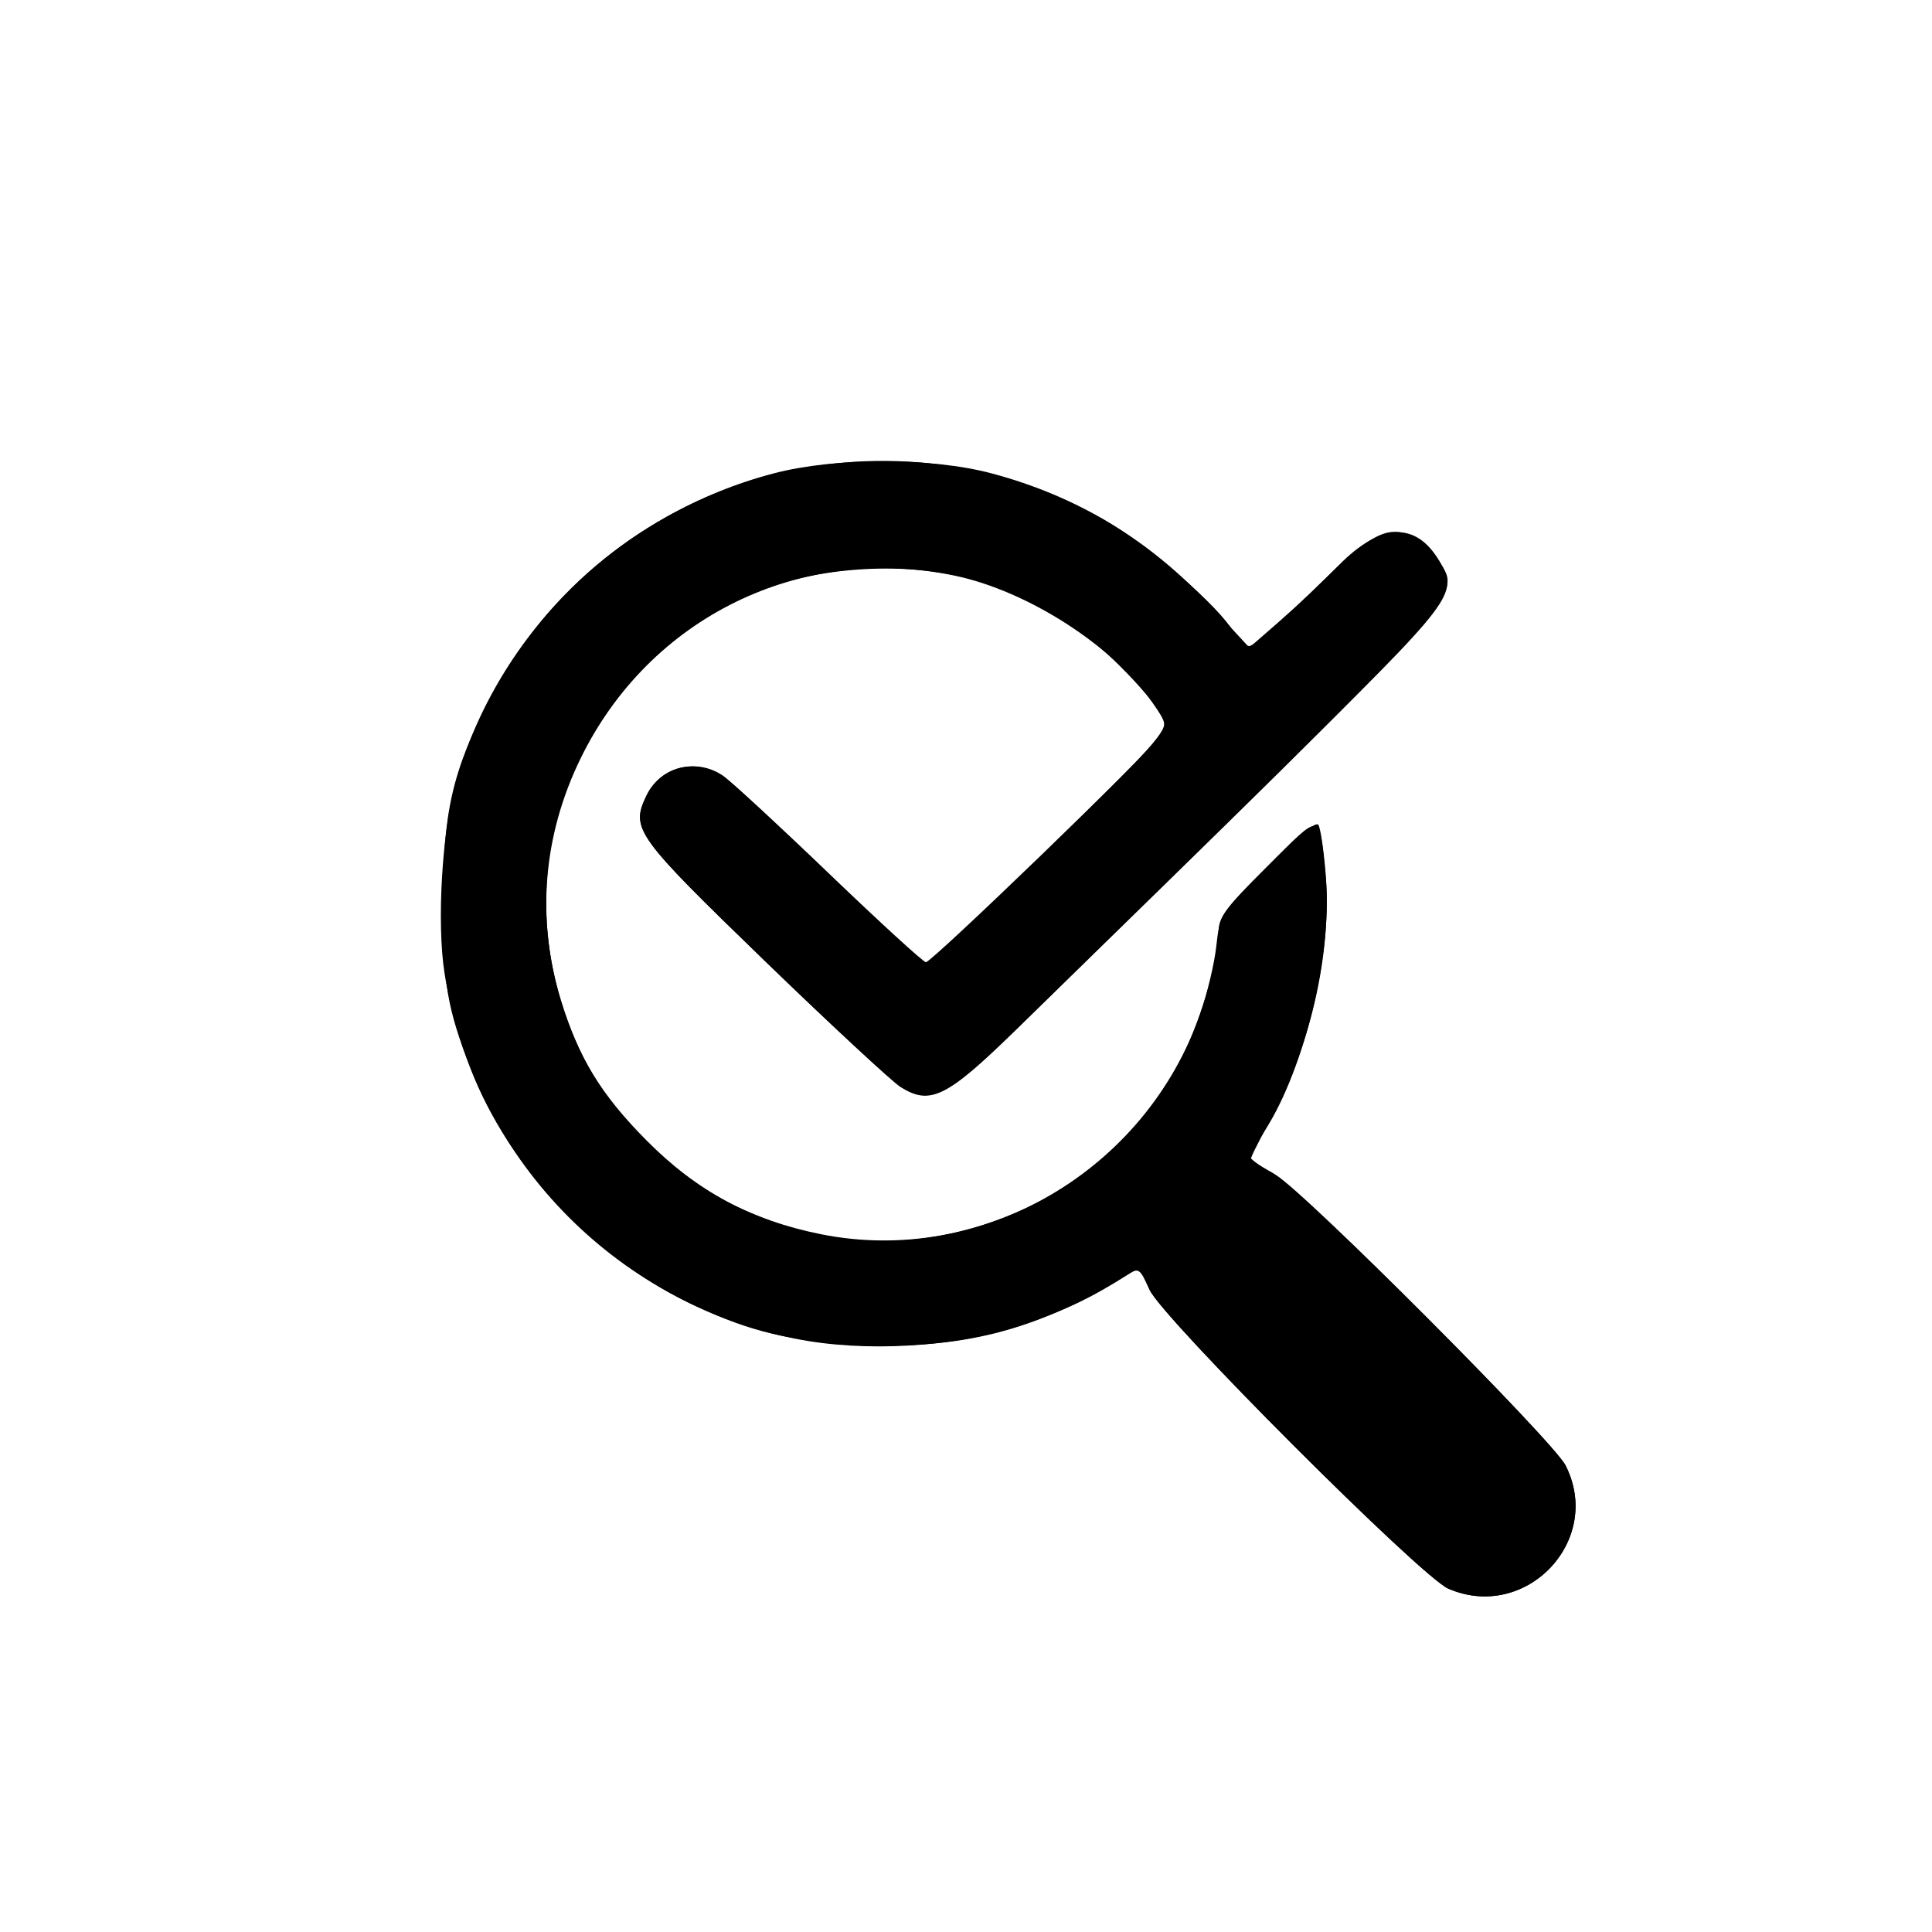 <svg width="24px" height="24px" viewBox="0 0 200 280" version="1.1">
    <defs id="defs3721"/>
    <g id="layer3" style="display:inline">
        <path style="stroke-width:2.857" id="path3741" transform="scale(0.265)"
              d="M 641.143,868.83 C 626.229,862.383 484.839,720.942 477.774,705.402 l -5.574,-12.261 -9.1,5.55 c -47.891,29.21 -89.587,39.694 -145.683,36.63 -36.55,-1.996 -57.407,-6.947 -87.246,-20.709 C 175.69,689.485 127.014,638.259 106.371,584.33 93.444,550.558 91.475,538.811 91.365,494.805 91.238,444.236 96.316,421.918 116.995,382.143 180.305,260.374 332.196,215.933 452.357,284.022 c 24.445,13.852 64.174,48.257 71.473,61.895 2.196,4.103 6.025,7.43 8.51,7.394 2.484,-0.036 18.017,-13.528 34.517,-29.982 32.198,-32.108 41.034,-36.761 56.041,-29.51 4.376,2.114 10.377,8.002 13.337,13.085 10.572,18.156 9.134,20.036 -89.025,116.345 -49.694,48.758 -109.346,107.304 -132.559,130.104 -47.492,46.645 -55.507,51.231 -72.222,41.329 -5.19,-3.075 -39.009,-34.235 -75.153,-69.245 -70.675,-68.459 -73.301,-72.112 -64.764,-90.101 7.947,-16.747 27.891,-21.265 43.336,-9.816 4.77,3.536 31.004,27.964 58.298,54.286 27.294,26.321 50.457,47.857 51.473,47.857 1.016,0 31.148,-28.61 66.96,-63.579 57.361,-56.01 64.864,-64.362 63.026,-70.153 -3.071,-9.674 -33.989,-41.619 -51.069,-52.763 -34.491,-22.505 -70.786,-32.166 -112.411,-29.92 -47.259,2.55 -85.616,19.01 -118.311,50.772 -57.861,56.209 -72.328,140.085 -36.898,213.923 16.31,33.992 49.099,66.784 83.061,83.069 56.137,26.919 111.677,26.259 168.31,-2 28.143,-14.043 60.213,-45.607 74.863,-73.681 11.567,-22.167 22.28,-57.175 22.28,-72.809 0,-8.964 3.043,-13.145 26.763,-36.766 30.138,-30.012 28.206,-30.336 31.837,5.336 4.288,42.129 -12.807,110.647 -35.591,142.643 -3.227,4.531 -5.867,9.328 -5.867,10.66 0,1.332 5.464,5.322 12.143,8.867 14.511,7.703 153.338,146.268 160.486,160.183 21.002,40.884 -21.627,85.728 -64.058,67.386 z"/>
        <path style="stroke-width:2.857" id="path3743" transform="scale(0.265)"
              d="M 641.143,868.83 C 626.174,862.36 484.837,720.937 477.743,705.333 c -5.301,-11.661 -5.942,-12.113 -11.817,-8.33 -19.775,12.733 -34.85,19.875 -59.069,27.985 -35.45,11.871 -85.22,14.754 -122.947,7.122 C 184.361,711.972 107.817,632.133 92.149,532.097 87.84,504.586 90.816,454.246 98.315,427.773 121.564,345.708 188.665,280.638 272.571,258.794 c 33.362,-8.686 85.766,-8.669 118.571,0.037 47.394,12.578 87.144,36.704 120.991,73.437 l 20.179,21.899 16.558,-14.455 c 9.107,-7.95 23.578,-21.62 32.158,-30.378 22.99,-23.466 42.459,-24.324 55.207,-2.431 11.623,19.96 19.748,10.97 -232.486,257.217 -36.994,36.116 -46.106,40.552 -62.272,30.316 -4.659,-2.95 -38.042,-33.983 -74.184,-68.962 -70.72,-68.445 -73.344,-72.096 -64.782,-90.14 7.525,-15.859 27.041,-21.102 41.777,-11.225 4.088,2.74 30.215,26.838 58.062,53.553 27.847,26.714 51.729,48.571 53.072,48.571 3.257,0 122.143,-114.817 127.756,-123.384 4.107,-6.268 3.866,-7.465 -3.704,-18.389 -21.683,-31.289 -68.342,-61.29 -108.333,-69.657 -84.25,-17.628 -166.879,22.764 -204.573,100.002 -20.568,42.146 -24.312,87.884 -10.805,132.027 9.672,31.61 21.984,51.79 46.926,76.909 27.557,27.752 57.001,43.571 95.412,51.259 87.955,17.604 177.417,-34.512 207.44,-120.844 3.769,-10.837 7.685,-27.339 8.704,-36.67 1.828,-16.753 2.177,-17.297 27.82,-43.325 16.67,-16.921 26.705,-25.167 28.026,-23.031 1.131,1.831 2.896,13.692 3.921,26.359 3.57,44.114 -8.48,96.449 -31.816,138.177 -5.58,9.978 -9.707,18.459 -9.171,18.847 0.536,0.387 6.76,4.053 13.832,8.147 15.597,9.028 151.697,145.431 158.432,158.785 20.731,41.103 -21.739,85.718 -64.146,67.386 z"/>
    </g>
</svg>
